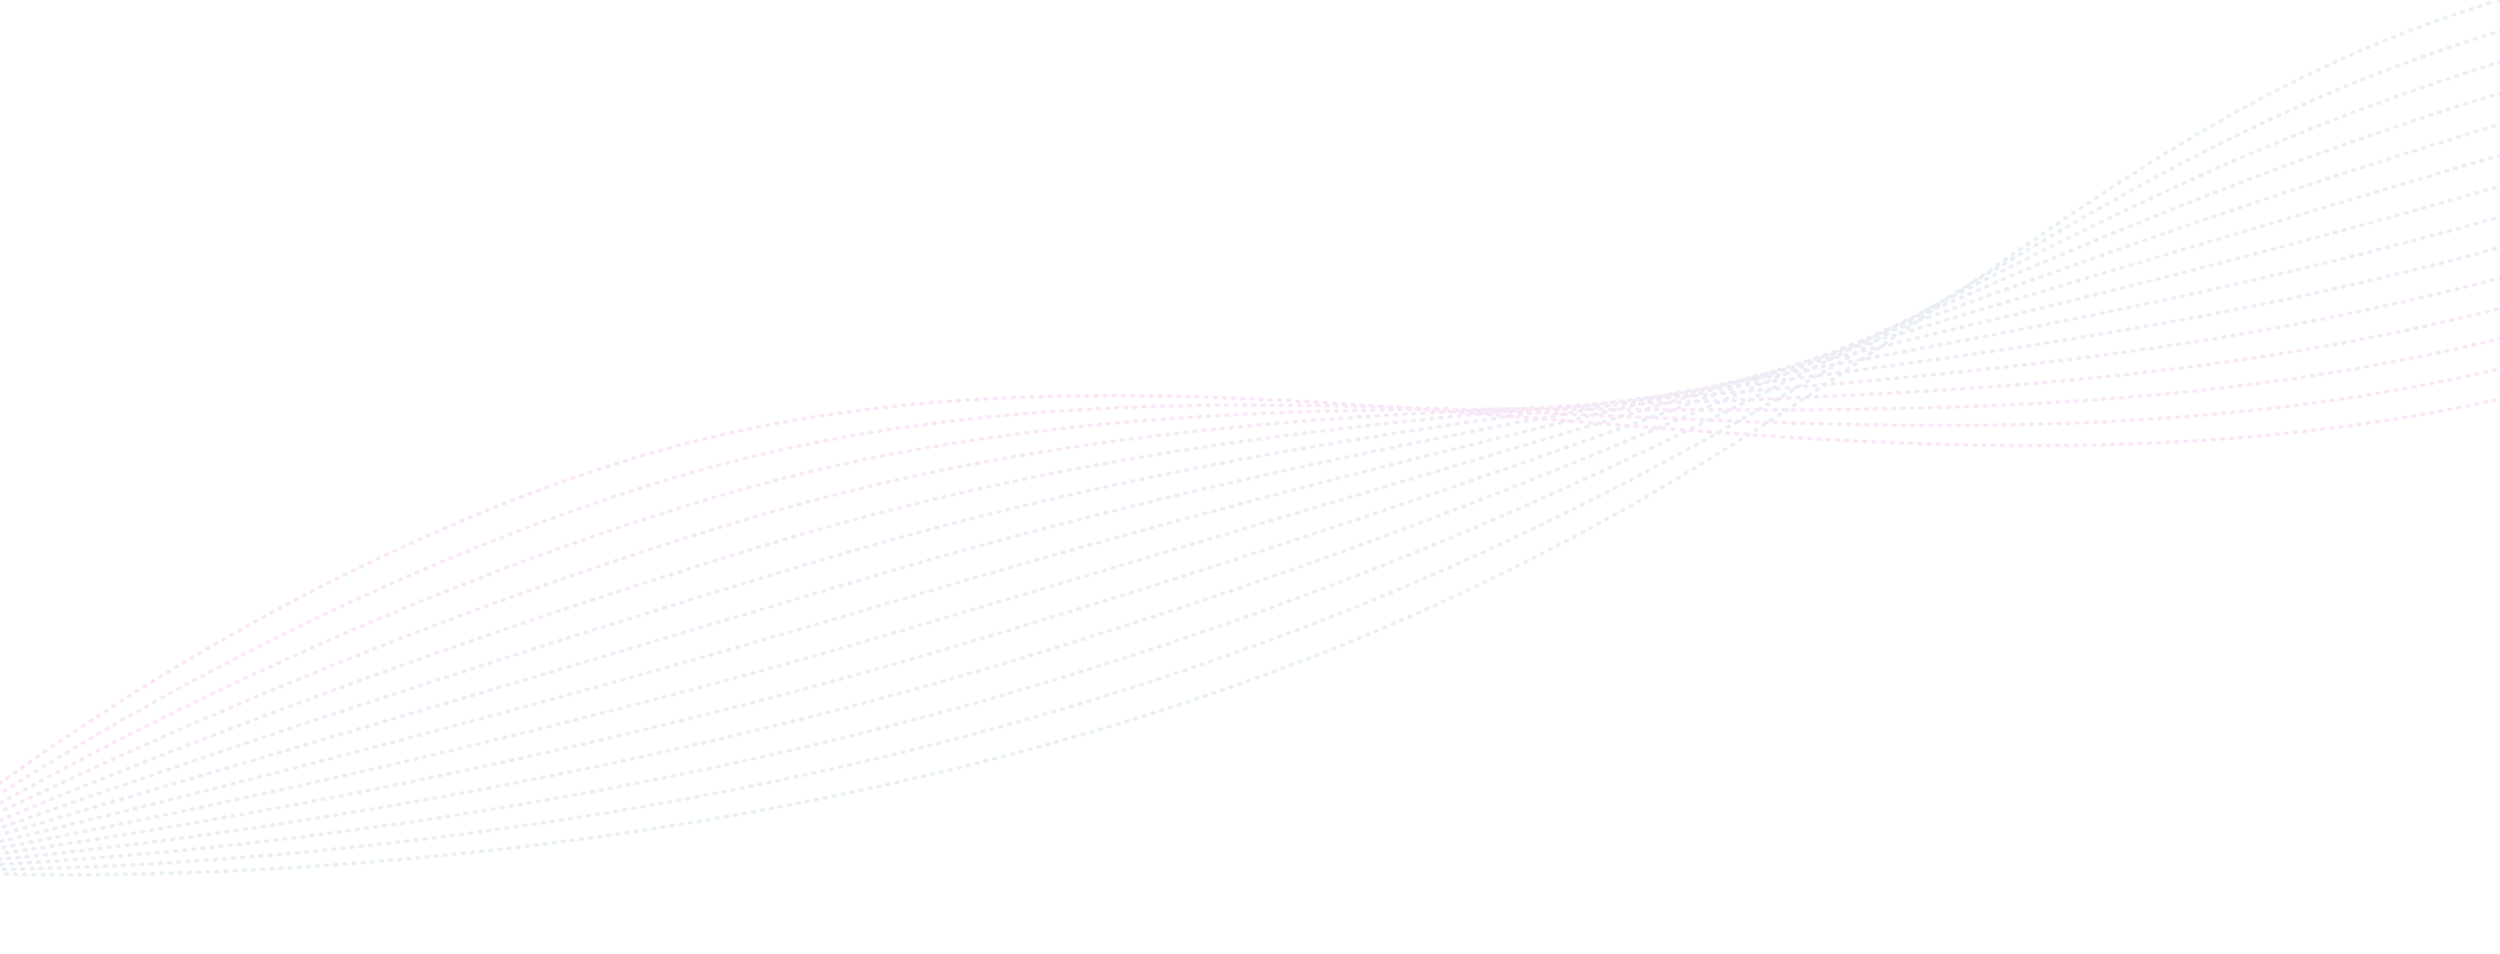 <?xml version="1.0" encoding="UTF-8"?><svg id="Layer_2" xmlns="http://www.w3.org/2000/svg" xmlns:xlink="http://www.w3.org/1999/xlink" viewBox="0 0 1365.5 521.06"><defs><style>.cls-1,.cls-2,.cls-3,.cls-4,.cls-5,.cls-6,.cls-7,.cls-8,.cls-9,.cls-10,.cls-11,.cls-12,.cls-13,.cls-14,.cls-15,.cls-16{fill:none;}.cls-1,.cls-2,.cls-3,.cls-4,.cls-5,.cls-6,.cls-7,.cls-8,.cls-9,.cls-10,.cls-11,.cls-13,.cls-14,.cls-15,.cls-16{stroke-linecap:round;stroke-miterlimit:10;stroke-width:2px;}.cls-1,.cls-14{stroke:#0e6692;}.cls-2{stroke:#4c479f;stroke-dasharray:0 0 1 4.01;}.cls-3{stroke:#aa18b3;stroke-dasharray:0 0 1 4;}.cls-4{stroke:#d900bd;stroke-dasharray:0 0 1 4.01;}.cls-5{stroke:#5c3fa3;stroke-dasharray:0 0 1 4;}.cls-6{stroke:#ba10b6;stroke-dasharray:0 0 1 3.99;}.cls-7{stroke:#3d4e9c;stroke-dasharray:0 0 1 4;}.cls-8{stroke:#8b27ac;stroke-dasharray:0 0 1 4;}.cls-9{stroke:#7b2fa9;stroke-dasharray:0 0 1 4;}.cls-10{stroke:#6c37a6;stroke-dasharray:0 0 1 4.01;}.cls-17{opacity:.1;}.cls-18{clip-path:url(#clippath);}.cls-11{stroke:#1e5e95;stroke-dasharray:0 0 1 4.01;}.cls-13{stroke:#c908ba;stroke-dasharray:0 0 1 4;}.cls-14{stroke-dasharray:0 0 1 4;}.cls-15{stroke:#2d5699;stroke-dasharray:0 0 1 4;}.cls-16{stroke:#9b1fb0;stroke-dasharray:0 0 1 4;}</style><clipPath id="clippath"><rect class="cls-12" width="1365.5" height="521.06"/></clipPath></defs><g id="Layer_2-2"><g class="cls-17"><g class="cls-18"><g><path class="cls-4" d="M-28.35,449.1c25.47-20.05,186.17-142.63,378.95-200.15,328.88-98.13,695.48,65.71,1076.75-47.01"/><path class="cls-13" d="M-26.99,451.27C-.15,432.93,169.5,320.23,369.99,260.4c334.36-99.76,680.29,36.16,1052.43-73.94"/><path class="cls-6" d="M-25.64,453.44c28.15-16.6,206.79-119.45,415.03-181.58,339.84-101.4,665.11,6.61,1028.11-100.88"/><path class="cls-3" d="M-24.31,455.61c29.4-14.86,217.06-107.85,433.09-172.3,345.31-103.03,649.92-22.93,1003.79-127.81"/><path class="cls-16" d="M-23,457.79c30.6-13.11,227.31-96.23,451.17-163.03,350.79-104.67,634.73-52.46,979.47-154.75"/><path class="cls-8" d="M-21.71,459.96c31.7-11.37,237.53-84.6,469.28-153.75,356.26-106.3,619.55-82,955.15-181.69"/><path class="cls-9" d="M-20.44,462.13c32.75-9.64,247.72-72.95,487.41-144.46,361.73-107.93,604.38-111.52,930.83-208.62"/><path class="cls-10" d="M-19.19,464.28c33.75-7.94,257.9-61.28,505.55-135.17,367.2-109.57,589.2-141.04,906.51-235.56"/><path class="cls-5" d="M-17.95,466.43c34.66-6.26,268.04-49.58,523.71-125.87,372.67-111.2,574.03-170.55,882.2-262.5"/><path class="cls-2" d="M-16.73,468.57c35.53-4.62,278.17-37.87,541.88-116.55,378.14-112.83,558.87-200.05,857.88-289.43"/><path class="cls-7" d="M-15.53,470.7c36.32-3.01,288.28-26.13,560.07-107.23,383.61-114.46,543.71-229.55,833.57-316.37"/><path class="cls-15" d="M-14.33,472.81c37.08-1.45,298.37-14.37,578.27-97.89C952.89,258.87,1092.41,115.97,1372.95,31.69"/><path class="cls-11" d="M-13.13,474.91c37.82,.07,308.46-2.6,596.47-88.54C977.74,268.69,1096.66,97.97,1368.02,16.21"/><g><path class="cls-14" d="M-11.95,477c38.48,1.54,318.52,9.19,614.68-79.18C1002.59,278.52,1100.92,79.98,1363.1,.72"/><path class="cls-1" d="M1365.02,.14c.16-.05,.32-.1,.48-.14"/></g></g></g></g></g></svg>